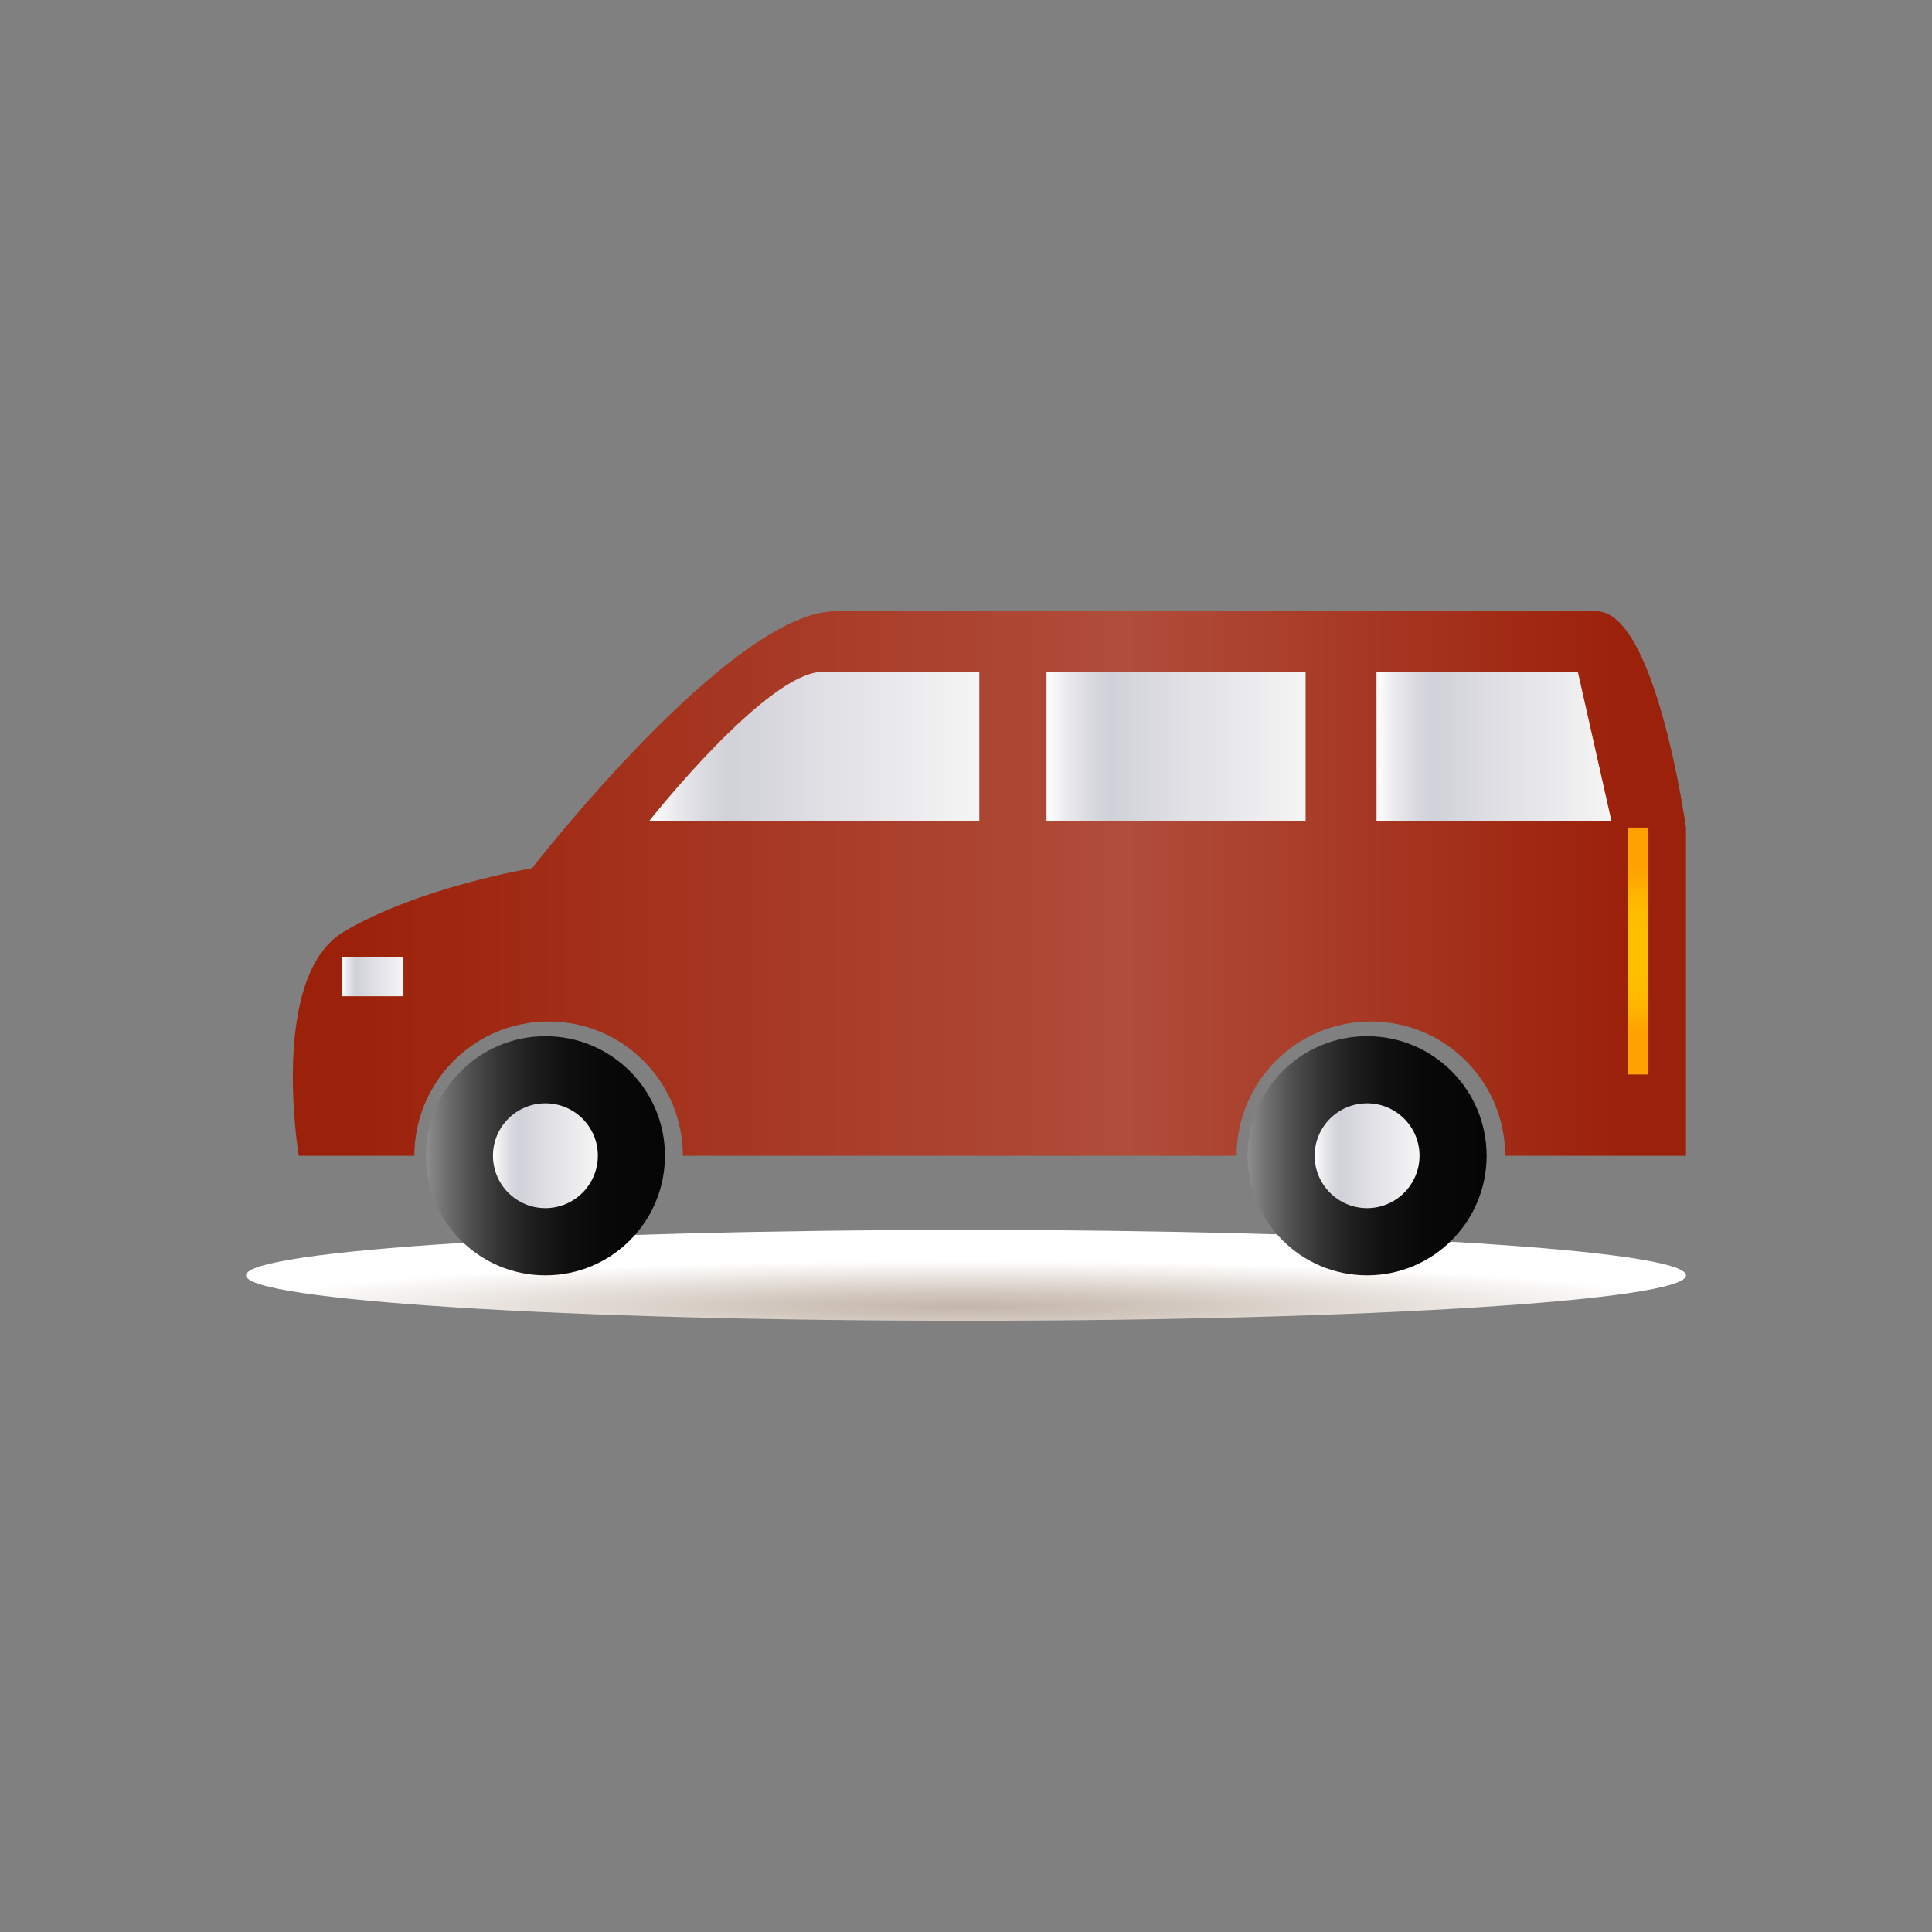 <?xml version="1.0" encoding="utf-8"?>
<!-- Generator: Adobe Illustrator 16.0.0, SVG Export Plug-In . SVG Version: 6.00 Build 0)  -->
<!DOCTYPE svg PUBLIC "-//W3C//DTD SVG 1.1//EN" "http://www.w3.org/Graphics/SVG/1.1/DTD/svg11.dtd">
<svg version="1.1" id="Layer_1" xmlns="http://www.w3.org/2000/svg" xmlns:xlink="http://www.w3.org/1999/xlink" x="0px" y="0px"
	 width="350px" height="350px" viewBox="0 0 350 350" enable-background="new 0 0 350 350" xml:space="preserve">
<rect x="0" y="0" width="350" height="350" fill="#808080" stroke="none"/>
<g>
	
		<radialGradient id="SVGID_1_" cx="-38.507" cy="11382.082" r="120.143" gradientTransform="matrix(1.086 0 0 0.069 216.804 -548.633)" gradientUnits="userSpaceOnUse">
		<stop  offset="0" style="stop-color:#C3B5A9"/>
		<stop  offset="0.303" style="stop-color:#D3C8BF"/>
		<stop  offset="0.934" style="stop-color:#FBFAF9"/>
		<stop  offset="1" style="stop-color:#FFFFFF"/>
	</radialGradient>
	<path fill="url(#SVGID_1_)" d="M305.435,231.041c0,4.549-58.397,8.229-130.435,8.229c-72.032,0-130.435-3.68-130.435-8.229
		c0-4.547,58.403-8.23,130.435-8.23C247.037,222.811,305.435,226.494,305.435,231.041z"/>
	<g>
		<linearGradient id="SVGID_2_" gradientUnits="userSpaceOnUse" x1="53.051" y1="160.056" x2="305.435" y2="160.056">
			<stop  offset="0.041" style="stop-color:#9C210A"/>
			<stop  offset="0.599" style="stop-color:#B04D3B"/>
			<stop  offset="0.954" style="stop-color:#9C210A"/>
		</linearGradient>
		<path fill="url(#SVGID_2_)" d="M289.194,110.731c-10.813,0-118.89,0-137.814,0c-18.915,0-54.99,46.546-54.99,46.546
			s-20.665,3.463-34.174,11.563c-13.507,8.112-8.092,40.542-8.092,40.542h20.943c0-13.443,10.889-24.334,24.305-24.334
			c13.444,0,24.325,10.891,24.325,24.334h100.33c0-13.443,10.889-24.334,24.307-24.334c13.462,0,24.341,10.891,24.341,24.334h32.762
			V149.93C305.409,149.925,300.004,110.731,289.194,110.731z"/>
		<linearGradient id="SVGID_3_" gradientUnits="userSpaceOnUse" x1="61.891" y1="176.932" x2="73.089" y2="176.932">
			<stop  offset="0" style="stop-color:#FFFFFF"/>
			<stop  offset="0.074" style="stop-color:#ECECEF"/>
			<stop  offset="0.176" style="stop-color:#D8D8DF"/>
			<stop  offset="0.245" style="stop-color:#D1D1D9"/>
			<stop  offset="0.554" style="stop-color:#E1E1E6"/>
			<stop  offset="1" style="stop-color:#F5F5F5"/>
		</linearGradient>
		<polygon fill="url(#SVGID_3_)" points="73.089,180.48 61.891,180.48 61.891,173.383 73.083,173.383 73.089,180.48 		"/>
		<linearGradient id="SVGID_4_" gradientUnits="userSpaceOnUse" x1="117.616" y1="135.216" x2="177.413" y2="135.216">
			<stop  offset="0" style="stop-color:#FFFFFF"/>
			<stop  offset="0.074" style="stop-color:#ECECEF"/>
			<stop  offset="0.176" style="stop-color:#D8D8DF"/>
			<stop  offset="0.245" style="stop-color:#D1D1D9"/>
			<stop  offset="0.554" style="stop-color:#E1E1E6"/>
			<stop  offset="1" style="stop-color:#F5F5F5"/>
		</linearGradient>
		<path fill="url(#SVGID_4_)" d="M177.408,148.723h-59.792c0,0,21.303-27.015,31.421-27.015c10.131,0,28.376,0,28.376,0v27.015
			H177.408z"/>
		<linearGradient id="SVGID_5_" gradientUnits="userSpaceOnUse" x1="189.585" y1="135.216" x2="236.522" y2="135.216">
			<stop  offset="0" style="stop-color:#FFFFFF"/>
			<stop  offset="0.074" style="stop-color:#ECECEF"/>
			<stop  offset="0.176" style="stop-color:#D8D8DF"/>
			<stop  offset="0.245" style="stop-color:#D1D1D9"/>
			<stop  offset="0.554" style="stop-color:#E1E1E6"/>
			<stop  offset="1" style="stop-color:#F5F5F5"/>
		</linearGradient>
		<rect x="189.585" y="121.708" fill="url(#SVGID_5_)" width="46.937" height="27.015"/>
		<linearGradient id="SVGID_6_" gradientUnits="userSpaceOnUse" x1="249.367" y1="135.216" x2="291.927" y2="135.216">
			<stop  offset="0" style="stop-color:#FFFFFF"/>
			<stop  offset="0.074" style="stop-color:#ECECEF"/>
			<stop  offset="0.176" style="stop-color:#D8D8DF"/>
			<stop  offset="0.245" style="stop-color:#D1D1D9"/>
			<stop  offset="0.554" style="stop-color:#E1E1E6"/>
			<stop  offset="1" style="stop-color:#F5F5F5"/>
		</linearGradient>
		<polygon fill="url(#SVGID_6_)" points="249.377,148.723 249.367,121.708 285.84,121.708 291.927,148.723 		"/>
		<radialGradient id="SVGID_7_" cx="296.731" cy="172.288" r="15.87" gradientUnits="userSpaceOnUse">
			<stop  offset="0" style="stop-color:#FFBF00"/>
			<stop  offset="0.43" style="stop-color:#FFBD00"/>
			<stop  offset="0.662" style="stop-color:#FFB500"/>
			<stop  offset="0.847" style="stop-color:#FFA700"/>
			<stop  offset="0.859" style="stop-color:#FFA600"/>
			<stop  offset="0.984" style="stop-color:#FFA100"/>
		</radialGradient>
		<rect x="294.838" y="149.925" fill="url(#SVGID_7_)" width="3.787" height="44.726"/>
		<linearGradient id="SVGID_8_" gradientUnits="userSpaceOnUse" x1="77.14" y1="209.376" x2="120.461" y2="209.376">
			<stop  offset="0.005" style="stop-color:#8C8C8C"/>
			<stop  offset="0.081" style="stop-color:#707070"/>
			<stop  offset="0.189" style="stop-color:#4F4F4F"/>
			<stop  offset="0.306" style="stop-color:#343434"/>
			<stop  offset="0.433" style="stop-color:#1F1F1F"/>
			<stop  offset="0.574" style="stop-color:#101010"/>
			<stop  offset="0.741" style="stop-color:#080808"/>
			<stop  offset="1" style="stop-color:#050505"/>
		</linearGradient>
		<path fill="url(#SVGID_8_)" d="M98.803,187.713c-11.951,0-21.663,9.686-21.663,21.654c0,11.975,9.708,21.672,21.663,21.672
			c11.979,0,21.658-9.697,21.658-21.672C120.456,197.408,110.767,187.713,98.803,187.713z"/>
		<linearGradient id="SVGID_9_" gradientUnits="userSpaceOnUse" x1="89.306" y1="209.369" x2="108.307" y2="209.369">
			<stop  offset="0" style="stop-color:#FFFFFF"/>
			<stop  offset="0.074" style="stop-color:#ECECEF"/>
			<stop  offset="0.176" style="stop-color:#D8D8DF"/>
			<stop  offset="0.245" style="stop-color:#D1D1D9"/>
			<stop  offset="0.554" style="stop-color:#E1E1E6"/>
			<stop  offset="1" style="stop-color:#F5F5F5"/>
		</linearGradient>
		<path fill="url(#SVGID_9_)" d="M98.803,218.867c-5.237,0-9.497-4.258-9.497-9.5c0-5.244,4.264-9.496,9.497-9.496
			c5.258,0,9.504,4.252,9.504,9.496C108.307,214.613,104.045,218.867,98.803,218.867z"/>
		<linearGradient id="SVGID_10_" gradientUnits="userSpaceOnUse" x1="225.997" y1="209.376" x2="269.316" y2="209.376">
			<stop  offset="0.005" style="stop-color:#8C8C8C"/>
			<stop  offset="0.081" style="stop-color:#707070"/>
			<stop  offset="0.189" style="stop-color:#4F4F4F"/>
			<stop  offset="0.306" style="stop-color:#343434"/>
			<stop  offset="0.433" style="stop-color:#1F1F1F"/>
			<stop  offset="0.574" style="stop-color:#101010"/>
			<stop  offset="0.741" style="stop-color:#080808"/>
			<stop  offset="1" style="stop-color:#050505"/>
		</linearGradient>
		<path fill="url(#SVGID_10_)" d="M247.658,187.713c-11.959,0-21.661,9.686-21.661,21.654c0,11.975,9.702,21.672,21.661,21.672
			c11.971,0,21.658-9.697,21.658-21.672C269.311,197.408,259.614,187.713,247.658,187.713z"/>
		<linearGradient id="SVGID_11_" gradientUnits="userSpaceOnUse" x1="238.164" y1="209.369" x2="257.16" y2="209.369">
			<stop  offset="0" style="stop-color:#FFFFFF"/>
			<stop  offset="0.074" style="stop-color:#ECECEF"/>
			<stop  offset="0.176" style="stop-color:#D8D8DF"/>
			<stop  offset="0.245" style="stop-color:#D1D1D9"/>
			<stop  offset="0.554" style="stop-color:#E1E1E6"/>
			<stop  offset="1" style="stop-color:#F5F5F5"/>
		</linearGradient>
		<path fill="url(#SVGID_11_)" d="M247.663,218.867c-5.245,0-9.499-4.258-9.499-9.5c0-5.244,4.254-9.496,9.499-9.496
			c5.232,0,9.497,4.252,9.497,9.496C257.154,214.609,252.896,218.867,247.663,218.867z"/>
	</g>
</g>
</svg>
